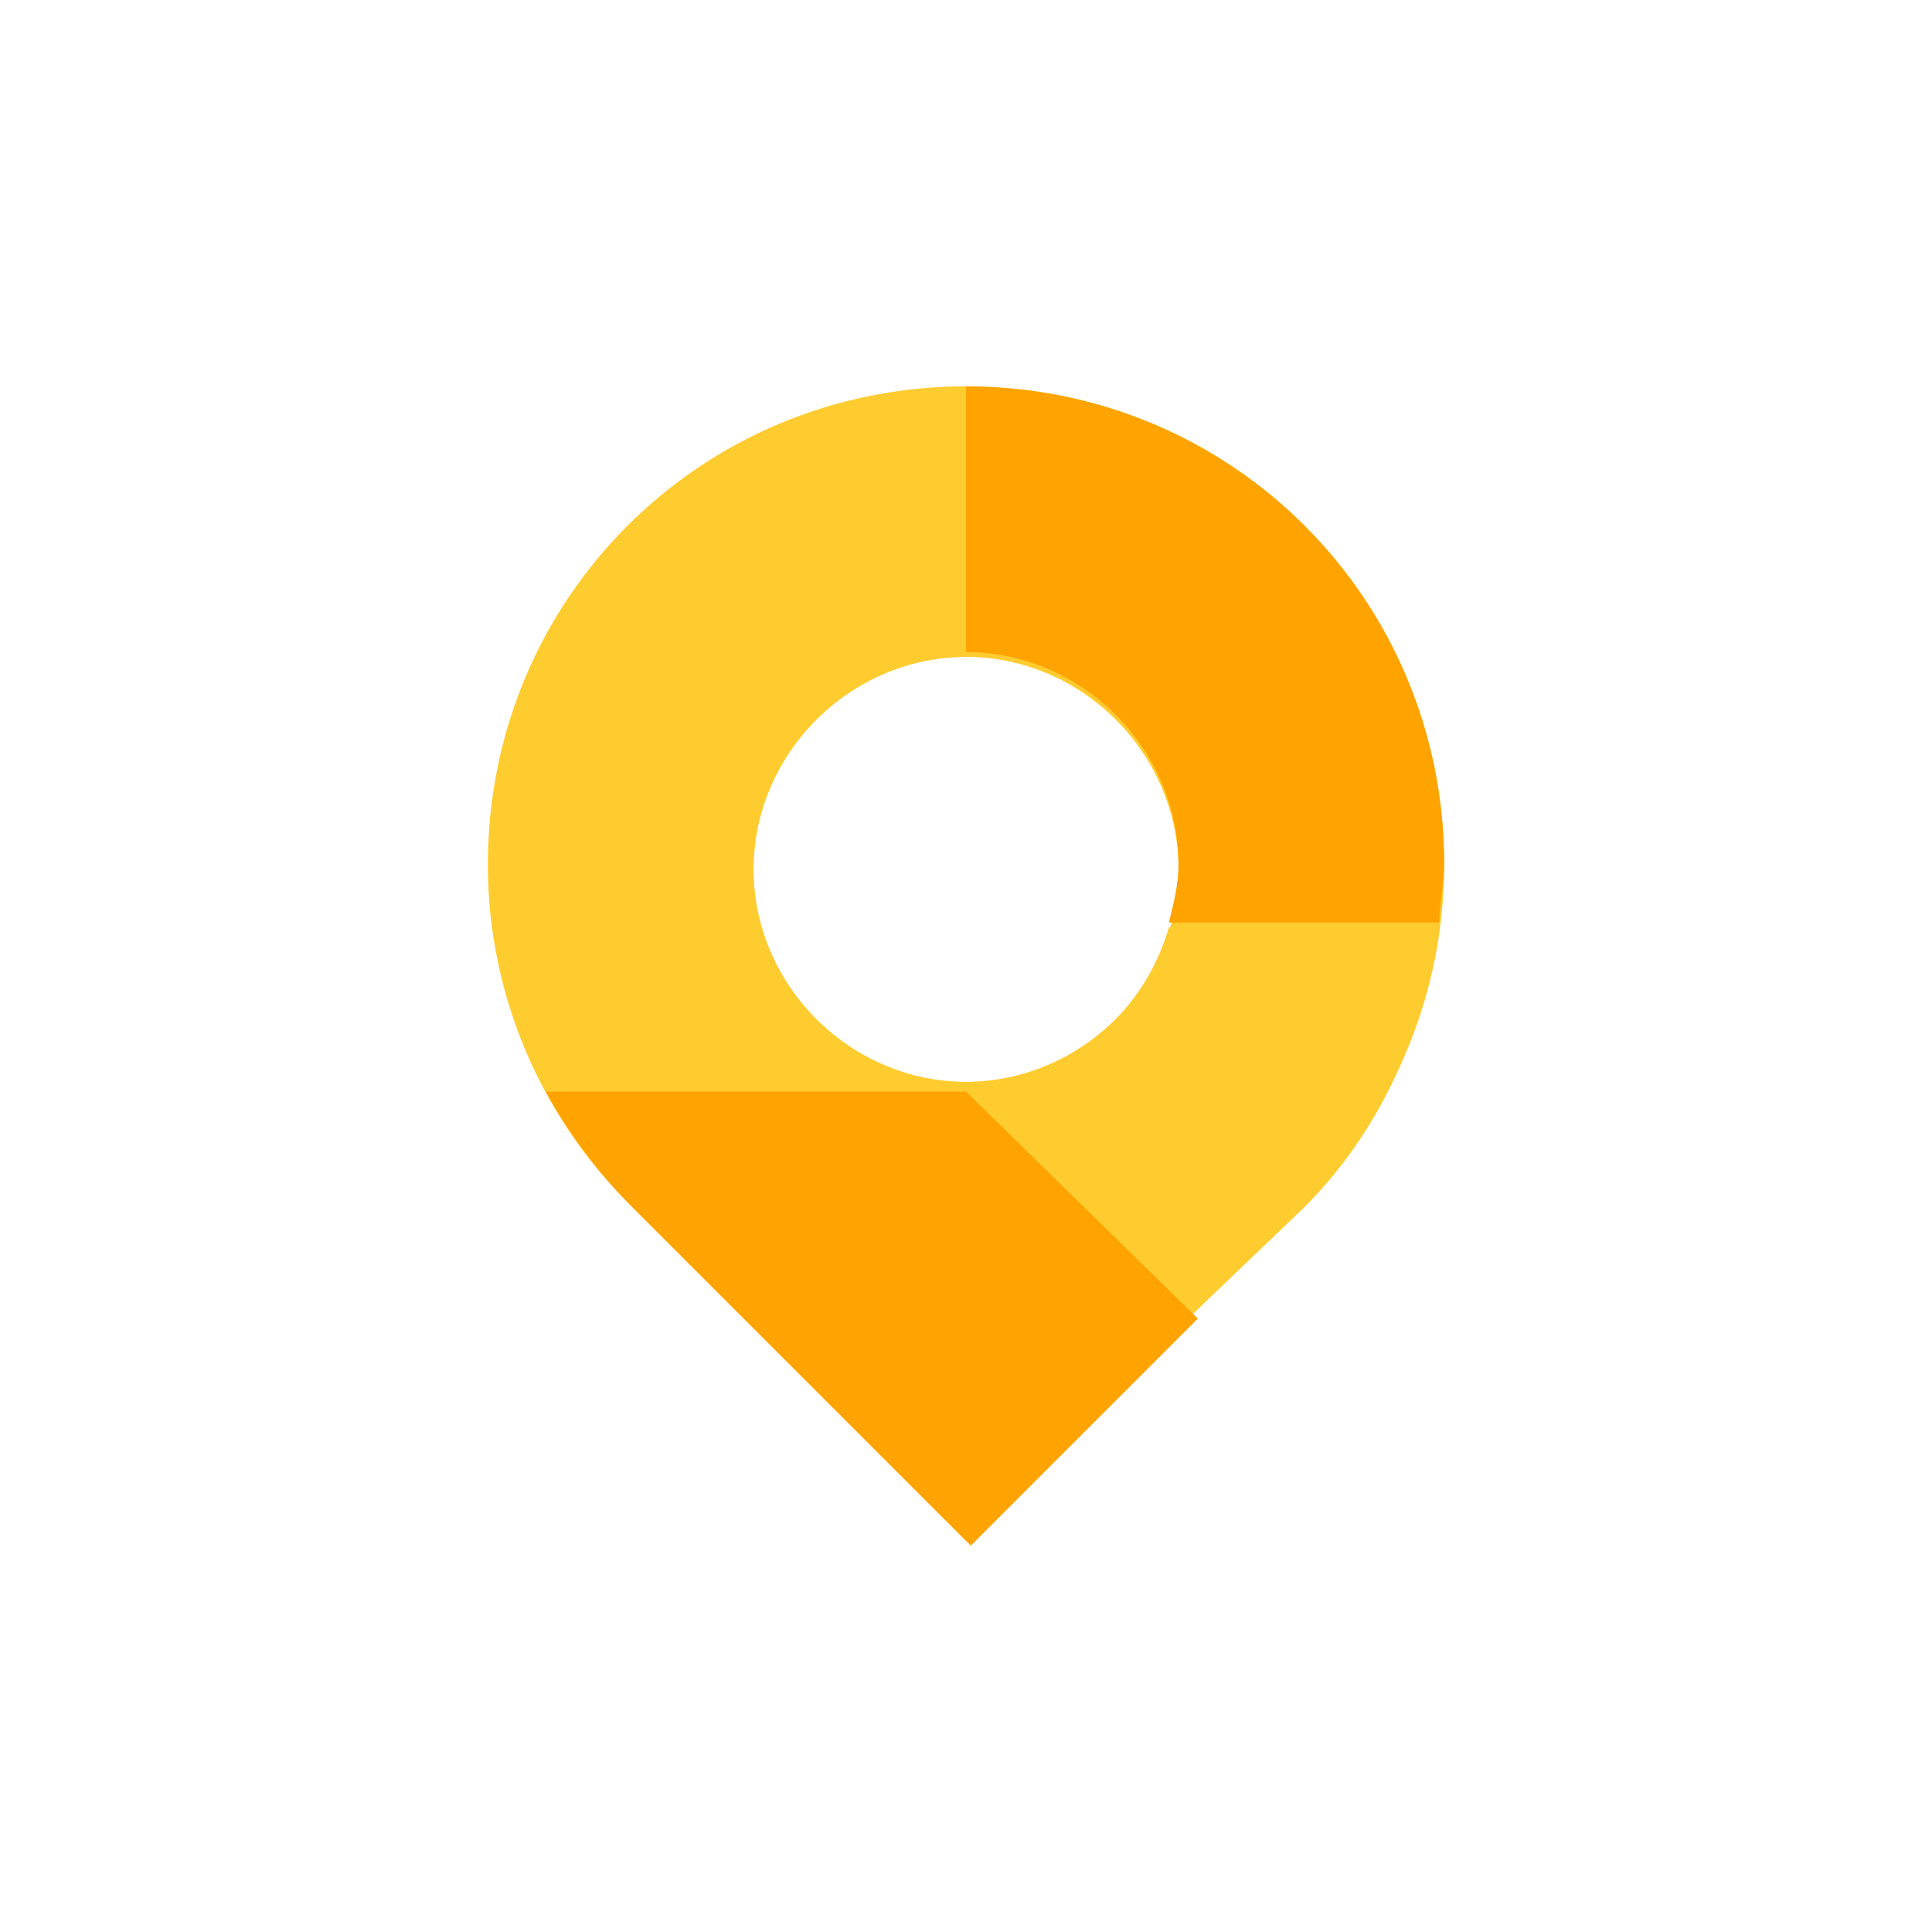 <?xml version="1.0" encoding="utf-8"?>
<!-- Generator: Adobe Illustrator 21.0.0, SVG Export Plug-In . SVG Version: 6.00 Build 0)  -->
<svg version="1.1" id="图层_1" xmlns="http://www.w3.org/2000/svg" xmlns:xlink="http://www.w3.org/1999/xlink" x="0px" y="0px"
	 viewBox="0 0 40 40" style="enable-background:new 0 0 40 40;" xml:space="preserve">
<style type="text/css">
	.st0{fill:#FFCC30;}
	.st1{fill:none;}
	.st2{fill:#FFA300;}
</style>
<g>
	<path class="st0" d="M20,8c-5.5,0-9.9,4.4-9.9,9.9c0,2.7,1.1,5.2,2.9,7l7,7l7-7c1.9-1.9,2.9-4.4,2.9-7C29.9,12.4,25.5,8,20,8z
		 M20,22.4c-1.2,0-2.3-0.5-3.1-1.3s-1.3-1.9-1.3-3.1c0-1.2,0.5-2.3,1.3-3.1c0.8-0.8,1.9-1.3,3.1-1.3c1.2,0,2.3,0.5,3.1,1.3
		c0.8,0.8,1.3,1.9,1.3,3.1c0,1.2-0.5,2.3-1.3,3.1C22.3,21.9,21.2,22.4,20,22.4z"/>
	<path class="st1" d="M20,13.5c-1.2,0-2.3,0.5-3.1,1.3c-0.8,0.8-1.3,1.9-1.3,3.1c0,1.2,0.5,2.3,1.3,3.1c0.8,0.8,1.9,1.3,3.1,1.3
		c1.2,0,2.3-0.5,3.1-1.3c0.5-0.5,0.9-1.2,1.1-1.9H20V13.5z"/>
	<path class="st0" d="M29.8,19.2h-5.6c-0.2,0.7-0.6,1.4-1.1,1.9c-0.8,0.8-1.9,1.3-3.1,1.3c-1.2,0-2.3-0.5-3.1-1.3
		c-0.8-0.8-1.3-1.9-1.3-3.1c0-1.2,0.5-2.3,1.3-3.1c0.8-0.8,1.9-1.3,3.1-1.3V8c-5.4,0-9.8,4.5-9.8,9.9c0,1.7,0.4,3.3,1.1,4.6H20
		l4.7,4.7L27,25C28.6,23.4,29.5,21.3,29.8,19.2z"/>
	<path class="st2" d="M20,13.5c1.2,0,2.3,0.5,3.1,1.3c0.8,0.8,1.3,1.9,1.3,3.1c0,0.4-0.1,0.8-0.2,1.2h5.6c0-0.4,0.1-0.8,0.1-1.2
		c0-5.5-4.4-9.9-9.9-9.9c0,0,0,0,0,0L20,13.5C20,13.5,20,13.5,20,13.5z"/>
	<path class="st2" d="M11.3,22.6c0.5,0.9,1.1,1.7,1.8,2.4l7,7l4.7-4.7L20,22.6H11.3z"/>
</g>
</svg>
